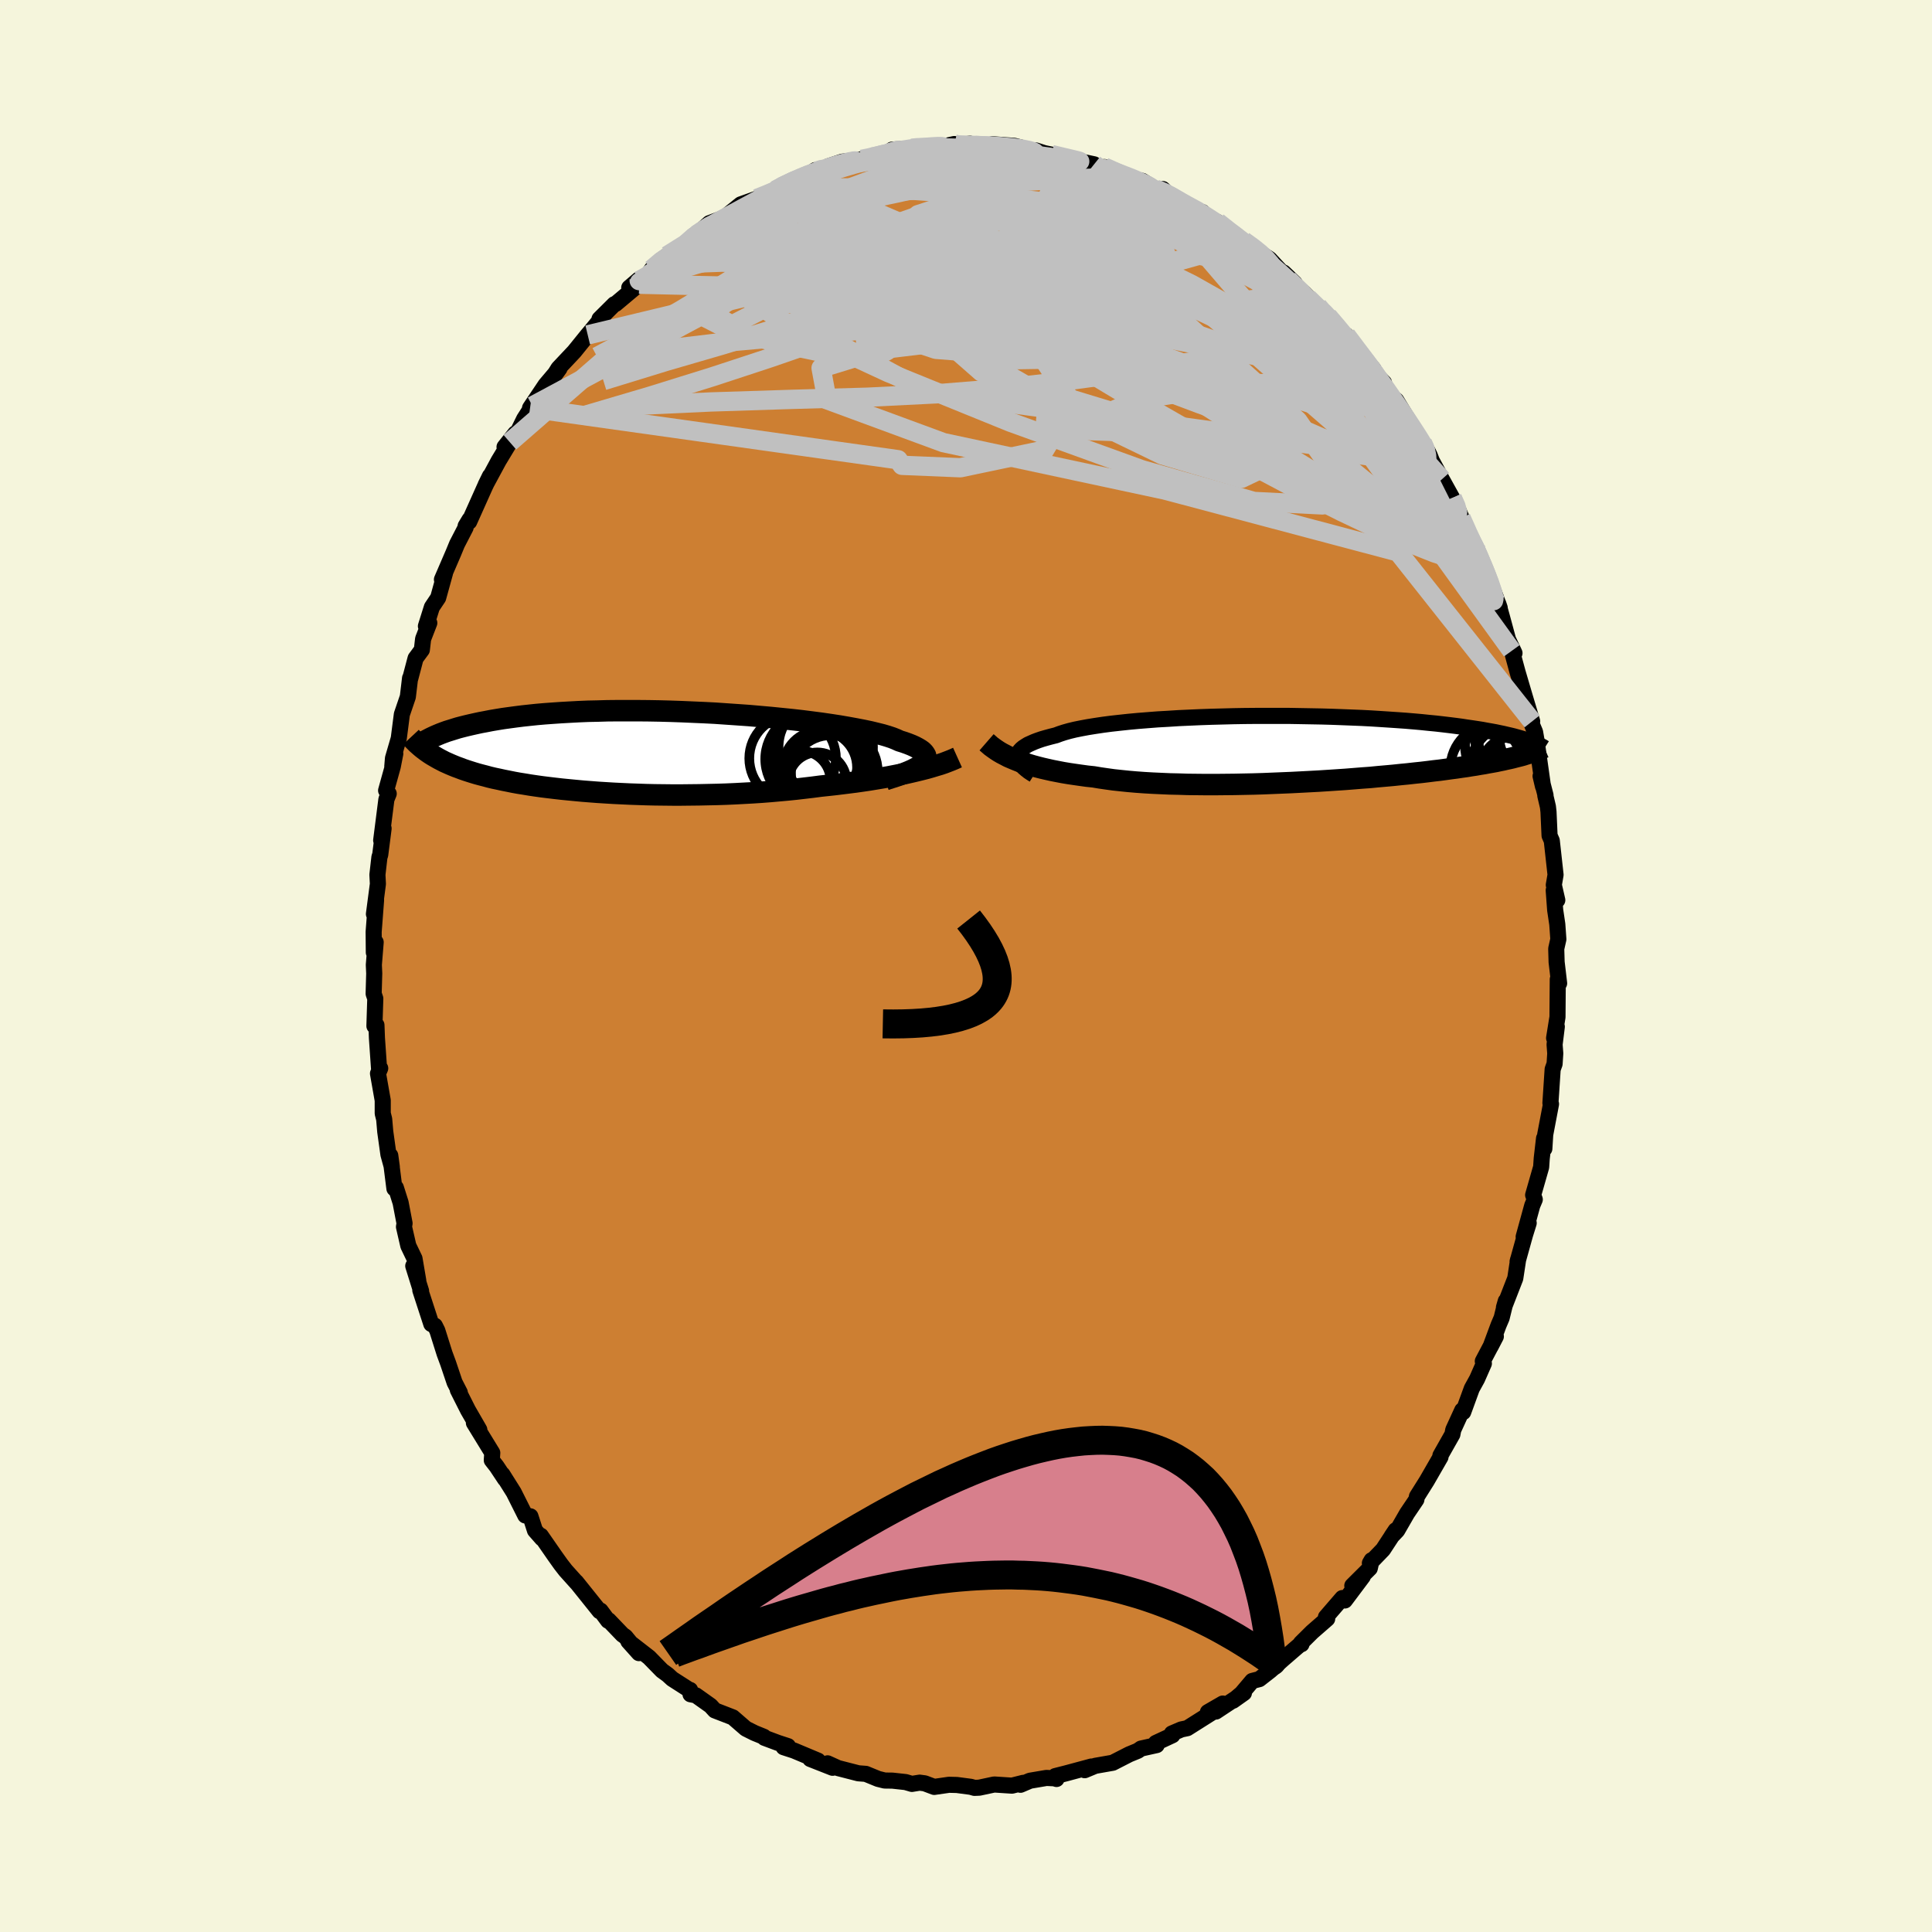 <svg xmlns="http://www.w3.org/2000/svg" width="500" height="500" viewBox="-100 -100 200 200"><defs><clipPath id="c"><path d="m28.9 1.16.15-.16.11-.17.06-.16.01-.16-.03-.16-.08-.15L29 .04l-.16-.16-.21-.15-.25-.15-.3-.16-.33-.15-.38-.15-.42-.15-.45-.14-.35-.16-.4-.16-.48-.16-.54-.16-.6-.15-.66-.16-.71-.15-.78-.15-.82-.15-.87-.15-.91-.14-.96-.14-1-.13-1.02-.13-1.06-.12-1.09-.11-1.1-.11-1.13-.1-1.14-.1-1.15-.08-1.16-.08-1.16-.08-1.17-.06-1.16-.05-1.15-.05-1.15-.04-1.13-.03-1.12-.02-1.11-.01h-2.14l-1.04.01-1.01.03-.98.02-.96.04-.93.05-.89.05-.87.06-.83.06-.81.07-.76.08-.74.08-.71.09-.67.09-.65.09-.61.1-.59.1-.56.11-.54.1-.51.11-.49.11-.47.11-.44.11-.42.11-.39.12-.38.12-.36.11-.33.12-.32.12-.29.12-.28.12-.26.12-.25.12-.23.12-.03 1.33.22.15.22.14.24.14.24.14.25.14.27.14.27.14.29.13.29.13.31.13.32.13.33.12.34.13.35.12.37.12.38.12.4.12.41.11.43.11.44.12.46.11.48.1.5.11.51.1.54.11.55.1.57.09.6.1.61.09.64.09.65.08.67.08.7.08.71.07.73.07.75.07.77.06.78.06.8.05.82.05.83.04.85.04.86.03.87.03.89.02.89.01.91.01h.91l.91-.01.93-.01.92-.02.93-.02.93-.03.92-.04.93-.05.92-.05.92-.06.9-.07.9-.08.89-.08.88-.09.86-.1.85-.1.84-.11.75-.08.74-.08.73-.09.72-.09.71-.09.7-.1.68-.1.67-.11.66-.11.64-.11.62-.12.61-.12.59-.12.57-.13.55-.13"/></clipPath><clipPath id="b"><path d="M-28.6.87V.7l.05-.17.08-.17.12-.16.15-.16.19-.16.23-.15.26-.16.31-.14.34-.15.37-.14.41-.14.45-.13.48-.13.52-.13.4-.15.46-.15.53-.15.58-.14.64-.13.7-.13.75-.12.8-.12.84-.11.9-.1.93-.1.97-.09 1.01-.08 1.03-.08 1.07-.06 1.09-.07 1.11-.05 1.13-.05 1.14-.04 1.15-.03 1.15-.03 1.16-.02 1.16-.01H-.5l1.13.02 1.11.02 1.09.02 1.07.03 1.06.04 1.02.04 1.01.04.97.05.95.06.92.06.89.06.85.06.83.07.79.07.77.08.73.07.7.08.67.08.64.08.61.08.58.09.56.08.53.08.51.08.48.09.46.08.44.08.42.09.39.08.38.09.35.08.33.08.32.09.29.08.28.08.26.08.24.08.23.08-.41 1.38-.24.08-.26.07-.28.07-.28.07-.3.08-.31.07-.33.07-.34.08-.35.07-.37.08-.39.07-.4.07-.42.08-.44.07-.45.08-.47.07-.48.08-.51.07-.53.08-.55.07-.57.08-.59.08-.62.07-.63.08-.67.08-.68.07-.71.08-.73.07-.76.08-.77.07-.8.07-.82.08-.84.06-.86.07-.88.07-.9.06-.91.06-.93.06-.94.05-.95.05-.97.05-.97.04-.98.04-.98.04-.99.03-.99.02-.98.02-.98.01-.98.01h-.97l-.96-.01-.95-.01-.93-.03-.92-.02-.9-.04-.88-.04-.86-.05-.83-.06-.81-.07-.78-.08-.75-.08-.72-.1-.69-.1-.66-.11-.67-.07-.65-.09-.63-.09-.61-.09-.6-.1-.57-.11-.56-.11-.54-.12-.52-.12-.51-.13-.48-.13-.46-.14-.44-.15-.43-.15-.4-.16"/></clipPath><filter id="a"><feTurbulence baseFrequency=".05" numOctaves="3" result="noise" type="noise"/><feDisplacementMap in="SourceGraphic" in2="noise" scale="2"/></filter></defs><rect width="100%" height="100%" x="-100" y="-100" fill="beige"/><path fill="#CD7F32" stroke="#000" stroke-linejoin="round" stroke-width="1.667" d="m61.14-.41.26 2.2-.14-.41-.03 3.9-.35 2.18.28-1.18-.23 1.85.07.92-.07 1.08-.2.56-.23 3.5.06.1-.6 3.16-.09 1.46-.03-1.07-.24 2.08-.06.89-.83 2.9.17.46-.26.62-.89 3.24.52-1.42-.38 1.22-.77 2.77.06-.24-.3 1.97-1.17 3.01.19-.66-.43 1.75-.32.75-.82 2.21.54-1.04-1.35 2.56.11.24-.7 1.59-.55 1-.89 2.44-.1-.19-.93 2.03-.09.47-.34.6-.9 1.59.01.15-1.41 2.45-1.03 1.64-.06.32-.96 1.42-1.02 1.77-.59.62.43-.64-1.31 2-1.36 1.41.18-.31-.19.84-1.81 1.8 1.09-.95-1.86 2.48-.26-.25-1.7 1.97.13.18-1.56 1.36-1.16 1.15.06.12-.01-.09-1.9 1.64-1.31 1.17-1.14.89-.74.19-1.1 1.3-.89.75 1.13-.8-2.9 1.92.71-.83-1.54.89.45.03-2.58 1.63-.62.13-.98.42.06.18-1.72.8.09.22-1.62.36-.33.23-.9.37-1.7.87-1.82.32-1.08.45.69-.38-2.6.7-1.14.29.13.3-.2-.07-.84-.04-1.71.29-.98.42.28-.2-1.16.29-1.84-.12-1.55.33-.49.02-.39-.11-1.44-.19-.81-.02-1.53.22-.98-.37-.53-.07-.8.13-.65-.19-1.37-.15-.8-.01-.68-.17-1.27-.52-.78-.06-2.1-.54-1.08-.49.52.46-2.31-.91.8.17-2.48-1.04-1.08-.35.45-.11-1.04-.34-1.39-.52-.07-.11-.96-.39-.9-.45-1.35-1.17-1.86-.72-.44-.48-1.52-1.08-.56-.11-.04-.45-.09-.01-1.76-1.13-.47-.43-.59-.43-1.34-1.37-2.14-1.66 1.09 1.22-1.4-1.7-.3-.21-1.43-1.49-.06.05-.78-1.05-.1.06-2.42-3.02.06.09-1.16-1.29-.49-.63-.62-.87-1.45-2.09.12.28-.73-.83-.47-1.46-.53-.09-1.2-2.39-1.17-1.86.27.48-.87-1.31-.5-.64.05-.76-1.9-3.1.56.71-.09-.16-1.08-1.87-1.06-2.1.21.28-.54-1.05-.67-1.99-.37-1-.75-2.38-.25-.5-.37-.18-1.14-3.5.08.08-.81-2.59.52 1.53-.39-2.29-.64-1.33-.45-1.96.06-.36-.41-2.14-.49-1.55-.15.09-.43-3.42.16 1.17-.35-1.28-.33-2.37-.11-1.28-.15-.6v-1.35l-.49-2.78.23-.54-.11.18-.23-3.31-.05-1.34-.21.09.09-2.84-.17-.5.06-2.1-.04-.89.19-2.34-.19 1.06-.02-2.13.25-3.29-.22 1.44.41-3.12-.05-.95.21-1.83.08-.23.35-2.73-.25 1.23.54-4.24.24-.59-.27-.33.69-2.48.26-1.33-.31 1.33.07-.85.6-2.06.32-2.49.62-1.82.23-1.93.02.04.55-2.09.65-.88.13-1.13.64-1.65-.35.33.62-1.97.65-.97.71-2.57-.32.68 1.19-2.76.37-.9.89-1.72v-.15l.41-.68-.04.23 1.63-3.64.52-1.09-.45.92 1.35-2.5 1.16-1.92-.55.49 1.12-1.41.24-.12.67-1.37.86-1.34-.25.21 1.61-2.4 1.44-1.7-.85 1.17.74-1.18 1.63-1.73 1.4-1.73.23-.27 1.45-1.76-.46.38 1.54-1.53.13-.03 2.43-2.04.01-.52-1.03.88 1.96-1.31.35-.58.95-.95.66-.47 1.7-.99 1.12-1.14 1.45-1.03-1.25 1 1.36-1.21 1.54-.57.13-.1 1.57-1.27 1.68-.6h.12l1.84-.96-.01.12.4-.39 1.53-.67 1.78-.72-.38.19.74-.51 1.89-.42-.53.02 1.45-.48 2.01-.24 1.05-.23.29-.03 1.52-.39.69-.25-.4-.11 2.03-.14.6-.18-.12.19 2.49-.13 1.44-.32-.34.24 1.95-.28.58.19.98-.06 1.72.37-.95-.44 2.28.17.67.17.82.43.75-.12.84.27 2.25.47.8.15-.25.04 2.37.5.06.1.74.32.26-.14 2.41 1.04.8.29.71.1 1.45.89-.2-.01.89-.03.6.64 2.5 1.46 1 .29.46.49-1-.45 2.1.99 1.41 1.14.81.51.47.3 1.27.87.35.32 1.07.68 1.85 1.99.75.51-1.15-1.1.5.74 1.62 1.39 2.18 2.23-.75-.86 1.04 1.03 1.22 1.3-.04.26 2 2.35-1.29-1.95 1.34 1.85 1.48 1.64-.46-.18 1.56 1.61.11.85 1.16.97.88 1.45 1.82 2.93.26.49-.19-.19.48.58.21.44.23.58 1.03 1.9 1.07 1.93.37.64 1.02 2.39-.47-.97.9 2.14.57.86.38 1.14.44.72.64 2.01.02-.39 1.05 2.84-.15-.44.38 1.37.63 2.33.67 1.42-.28-.24.6 2.21.73 2.48.78 2.61-.61-1.71.26 1.27.65 1.55.14.81.68 4.82-.25-1.07.51 1.98-.02.04.27 1.15.06.53.11 2.46.23.53.39 3.53-.18 1.05.36 1.57-.37-1.01.15 2.03.22 1.48.11 1.55-.22.98.04 1.38.26 2.2" filter="url(#a)"/><path fill="#fff" d="M-28.6.87V.7l.05-.17.08-.17.12-.16.15-.16.19-.16.23-.15.26-.16.31-.14.34-.15.37-.14.41-.14.45-.13.48-.13.52-.13.4-.15.46-.15.53-.15.58-.14.64-.13.7-.13.75-.12.8-.12.84-.11.9-.1.93-.1.97-.09 1.01-.08 1.03-.08 1.07-.06 1.09-.07 1.11-.05 1.13-.05 1.14-.04 1.15-.03 1.15-.03 1.16-.02 1.16-.01H-.5l1.13.02 1.11.02 1.09.02 1.07.03 1.06.04 1.02.04 1.01.04.97.05.95.06.92.06.89.06.85.06.83.07.79.07.77.08.73.07.7.08.67.08.64.08.61.08.58.09.56.08.53.08.51.08.48.09.46.08.44.08.42.09.39.08.38.09.35.08.33.08.32.09.29.08.28.08.26.08.24.08.23.08-.41 1.38-.24.08-.26.07-.28.07-.28.07-.3.08-.31.07-.33.07-.34.08-.35.07-.37.08-.39.07-.4.07-.42.08-.44.07-.45.08-.47.07-.48.08-.51.07-.53.08-.55.07-.57.08-.59.08-.62.07-.63.08-.67.08-.68.07-.71.08-.73.07-.76.08-.77.07-.8.07-.82.08-.84.06-.86.07-.88.07-.9.06-.91.06-.93.06-.94.05-.95.05-.97.05-.97.04-.98.04-.98.04-.99.03-.99.02-.98.02-.98.01-.98.01h-.97l-.96-.01-.95-.01-.93-.03-.92-.02-.9-.04-.88-.04-.86-.05-.83-.06-.81-.07-.78-.08-.75-.08-.72-.1-.69-.1-.66-.11-.67-.07-.65-.09-.63-.09-.61-.09-.6-.1-.57-.11-.56-.11-.54-.12-.52-.12-.51-.13-.48-.13-.46-.14-.44-.15-.43-.15-.4-.16" filter="url(#a)" transform="translate(33.95 -22.49)"/><path fill="#fff" d="m28.9 1.16.15-.16.11-.17.06-.16.01-.16-.03-.16-.08-.15L29 .04l-.16-.16-.21-.15-.25-.15-.3-.16-.33-.15-.38-.15-.42-.15-.45-.14-.35-.16-.4-.16-.48-.16-.54-.16-.6-.15-.66-.16-.71-.15-.78-.15-.82-.15-.87-.15-.91-.14-.96-.14-1-.13-1.02-.13-1.06-.12-1.09-.11-1.1-.11-1.13-.1-1.14-.1-1.15-.08-1.16-.08-1.16-.08-1.17-.06-1.16-.05-1.15-.05-1.15-.04-1.13-.03-1.12-.02-1.11-.01h-2.14l-1.04.01-1.01.03-.98.02-.96.04-.93.05-.89.05-.87.06-.83.06-.81.07-.76.08-.74.08-.71.09-.67.09-.65.09-.61.1-.59.1-.56.11-.54.1-.51.11-.49.11-.47.11-.44.11-.42.11-.39.12-.38.12-.36.11-.33.12-.32.12-.29.12-.28.12-.26.12-.25.12-.23.12-.03 1.33.22.15.22.14.24.14.24.14.25.14.27.14.27.14.29.13.29.13.31.13.32.13.33.12.34.13.35.12.37.12.38.12.4.12.41.11.43.11.44.12.46.11.48.1.5.11.51.1.54.11.55.1.57.09.6.1.61.09.64.09.65.08.67.08.7.08.71.07.73.07.75.07.77.06.78.06.8.05.82.05.83.04.85.04.86.03.87.03.89.02.89.01.91.01h.91l.91-.01.93-.01.92-.02.93-.02.93-.03.92-.04.93-.05.92-.05.92-.06.9-.07.9-.08.89-.08.88-.09.86-.1.85-.1.84-.11.75-.08.74-.08.73-.09.72-.09.71-.09.7-.1.68-.1.67-.11.66-.11.64-.11.62-.12.61-.12.59-.12.57-.13.55-.13" filter="url(#a)" transform="translate(-33.38 -22.13)"/><g fill="none" stroke="#000" transform="translate(33.95 -22.49)"><path stroke-linejoin="round" stroke-width="1.667" d="m-26.91 2.7-.3-.19-.27-.18-.24-.19-.22-.19-.19-.18-.16-.18-.13-.19-.09-.17-.07-.18-.02-.18V.7l.05-.17.08-.17.12-.16.15-.16.19-.16.23-.15.26-.16.31-.14.34-.15.37-.14.41-.14.45-.13.48-.13.52-.13.4-.15.46-.15.53-.15.58-.14.64-.13.7-.13.75-.12.8-.12.84-.11.9-.1.93-.1.97-.09 1.01-.08 1.03-.08 1.07-.06 1.09-.07 1.11-.05 1.13-.05 1.14-.04 1.15-.03 1.15-.03 1.16-.02 1.16-.01H-.5l1.13.02 1.11.02 1.09.02 1.07.03 1.06.04 1.02.04 1.01.04.97.05.95.06.92.06.89.06.85.06.83.07.79.07.77.08.73.07.7.08.67.08.64.08.61.08.58.09.56.08.53.08.51.08.48.09.46.08.44.08.42.09.39.08.38.09.35.08.33.08.32.09.29.08.28.08.26.08.24.08.23.08.22.08.2.07.18.08.18.07.16.08.15.07.13.07.13.07.12.07.11.07" filter="url(#a)"/><path stroke-linejoin="round" stroke-width="2.222" d="m-31.82-.67.23.2.23.2.26.19.27.19.29.19.31.18.33.17.34.18.37.16.38.16.4.16.43.15.44.15.46.14.48.13.51.13.52.12.54.12.56.11.57.11.6.1.61.09.63.09.65.09.67.07.66.11.69.1.72.1.75.08.78.08.81.07.83.06.86.05.88.04.9.04.92.02.93.03.95.01.96.01h.97l.98-.01.98-.01.98-.02.99-.02.99-.03.98-.04.98-.04.97-.04.97-.05.95-.05.94-.05.93-.06.91-.06.9-.06.88-.07.86-.07.84-.06.82-.08.8-.07.77-.07.76-.08.73-.07.71-.08.68-.07.67-.08.63-.08.62-.07.59-.08.57-.08.55-.07.53-.08.51-.07.48-.08.47-.07.45-.08.44-.07.42-.08.4-.07.39-.07.37-.08.35-.07.34-.08.33-.07.31-.07.3-.08.28-.07.28-.07.26-.07.24-.08.24-.07.23-.07.22-.07.2-.08.2-.07.19-.07.18-.07.17-.08.16-.07.16-.07" filter="url(#a)"/><circle cx="23.355" cy="-2.222" r="4.866" clip-path="url(#b)" filter="url(#a)"/><circle cx="25.6" cy="-2.307" r="3.154" clip-path="url(#b)" filter="url(#a)"/><circle cx="21.89" cy="-.272" r="4.182" clip-path="url(#b)" filter="url(#a)"/><circle cx="23.35" cy="1.508" r="3.254" clip-path="url(#b)" filter="url(#a)"/><circle cx="23.915" cy="1.633" r="3.742" clip-path="url(#b)" filter="url(#a)"/><circle cx="23.085" cy="2.263" r="4.938" clip-path="url(#b)" filter="url(#a)"/><circle cx="22.845" cy="-.757" r="3.73" clip-path="url(#b)" filter="url(#a)"/><circle cx="20.835" cy="2.053" r="4.642" clip-path="url(#b)" filter="url(#a)"/><circle cx="25.225" cy="-1.267" r="3.98" clip-path="url(#b)" filter="url(#a)"/><circle cx="22.54" cy="1.928" r="3.124" clip-path="url(#b)" filter="url(#a)"/></g><g fill="none" stroke="#000" transform="translate(-33.38 -22.13)"><path stroke-linejoin="round" stroke-width="2.222" d="m25.03 2.84.57-.18.53-.17.49-.17.45-.17.42-.17.36-.16.33-.17.29-.16.24-.17.19-.16.15-.16.11-.17.06-.16.01-.16-.03-.16-.08-.15L29 .04l-.16-.16-.21-.15-.25-.15-.3-.16-.33-.15-.38-.15-.42-.15-.45-.14-.35-.16-.4-.16-.48-.16-.54-.16-.6-.15-.66-.16-.71-.15-.78-.15-.82-.15-.87-.15-.91-.14-.96-.14-1-.13-1.02-.13-1.06-.12-1.09-.11-1.1-.11-1.13-.1-1.14-.1-1.15-.08-1.16-.08-1.16-.08-1.17-.06-1.16-.05-1.15-.05-1.15-.04-1.13-.03-1.12-.02-1.11-.01h-2.14l-1.04.01-1.01.03-.98.02-.96.04-.93.05-.89.05-.87.06-.83.06-.81.07-.76.08-.74.08-.71.09-.67.09-.65.09-.61.1-.59.1-.56.11-.54.1-.51.11-.49.11-.47.11-.44.11-.42.11-.39.12-.38.12-.36.11-.33.12-.32.12-.29.12-.28.12-.26.12-.25.12-.23.12-.21.11-.2.12-.19.12-.17.11-.16.11-.15.12-.14.11-.13.11-.12.11-.1.1" filter="url(#a)"/><path stroke-linejoin="round" stroke-width="2.222" d="m32.5.55-.31.14-.33.14-.36.14-.39.15-.41.14-.44.13-.46.14-.49.14-.51.13-.53.13-.55.13-.57.13-.59.12-.61.12-.62.12-.64.11-.66.11-.67.11-.68.1-.7.1-.71.09-.72.09-.73.09-.74.08-.75.08-.84.11-.85.1-.86.1-.88.09-.89.08-.9.08-.9.07-.92.06-.92.05-.93.05-.92.04-.93.03-.93.02-.92.02-.93.01-.91.01h-.91l-.91-.01-.89-.01-.89-.02-.87-.03-.86-.03-.85-.04-.83-.04-.82-.05-.8-.05-.78-.06-.77-.06-.75-.07-.73-.07-.71-.07-.7-.08-.67-.08-.65-.08-.64-.09-.61-.09-.6-.1-.57-.09-.55-.1L-14 3l-.51-.1-.5-.11-.48-.1-.46-.11-.44-.12-.43-.11-.41-.11-.4-.12-.38-.12-.37-.12-.35-.12-.34-.13-.33-.12-.32-.13-.31-.13-.29-.13-.29-.13-.27-.14-.27-.14-.25-.14-.24-.14-.24-.14-.22-.14-.22-.15-.21-.15-.2-.15-.19-.15-.19-.16-.17-.15-.18-.16-.16-.16-.16-.16-.15-.16-.15-.16" filter="url(#a)"/><circle cx="18.281" cy="1.58" r="3.822" clip-path="url(#c)" filter="url(#a)"/><circle cx="16.261" cy="2.955" r="3.098" clip-path="url(#c)" filter="url(#a)"/><circle cx="19.741" cy="1.985" r="4.496" clip-path="url(#c)" filter="url(#a)"/><circle cx="17.996" cy="3.025" r="3.002" clip-path="url(#c)" filter="url(#a)"/><circle cx="15.431" cy=".635" r="4.484" clip-path="url(#c)" filter="url(#a)"/><circle cx="18.126" cy=".28" r="4.846" clip-path="url(#c)" filter="url(#a)"/><circle cx="19.521" cy="2.11" r="4.622" clip-path="url(#c)" filter="url(#a)"/><circle cx="19.366" cy="2.385" r="4.146" clip-path="url(#c)" filter="url(#a)"/><circle cx="17.426" cy=".705" r="4.826" clip-path="url(#c)" filter="url(#a)"/><circle cx="18.861" cy="-.52" r="4.888" clip-path="url(#c)" filter="url(#a)"/></g><g fill="none" stroke="silver" stroke-linejoin="round" stroke-width="2"><path d="m50.33-48.45.32.79-.01.51-.39.09-.75-.29-1.14-.66-1.58-1.08-2.05-1.57-2.56-2.08-3.11-2.63-3.7-3.21-4.34-3.82-5.06-4.46-5.81-5.11-6.54-5.82" filter="url(#a)"/><path d="m50.33-48.45.38.83.18.66-.07.31-.28.04-.52-.25-.82-.61-1.14-1-1.5-1.43-1.87-1.9-2.3-2.42-2.8-2.97-3.31-3.54-3.79-4.12-4.19-4.7-4.62-5.39" filter="url(#a)"/><path d="m40.69-63.45.77 1.05.18.68-.1.65-.36.65-.67.63-1.06.51-1.54.29h-2.08l-2.64-.28-3.18-.51-3.7-.66-4.18-.75-4.64-.84-5.13-.97-5.65-1.17-6.23-1.41-6.92-1.62-7.69-1.75-8.47-1.88m21.39-14.26.48.2 1.34.34 1.71.54 1.93.72 2.11.87 2.28.97 2.42 1.08 2.57 1.19 2.68 1.27 2.77 1.35 2.83 1.39 2.85 1.43 2.82 1.46 2.75 1.47 2.63 1.41 2.44 1.22" filter="url(#a)"/><path d="m-27.92-75.69 1.41-.9 1.56-.63 1.76-.54 2-.51 2.18-.45 2.31-.38 2.41-.32 2.49-.29 2.61-.26 2.69-.25 2.73-.24 2.72-.24 2.69-.22 2.65-.2 2.66-.16 2.66-.13 2.57-.11 2.4-.1" filter="url(#a)"/><path d="m38.64-65.7.96 1.09.26.39.13.44v.49l-.2.45-.43.39-.67.31-.94.21-1.23.07-1.6-.15-2.02-.42-2.45-.71-2.89-.96-3.32-1.15-3.74-1.3-4.14-1.43-4.54-1.59-4.95-1.8-5.38-2.09-5.82-2.41-6.27-2.69" filter="url(#a)"/><path d="m33.37-71.05 1.34 1.31.59.89-.1.5-.62.32-1.07.21-1.55.07-2.07-.1-2.62-.26-3.18-.4-3.74-.52-4.34-.66-4.97-.82-5.67-.99-6.44-1.16-7.27-1.29-8.08-1.48m-16.13 3.32.97-.82 1.22-.84 1.37-.89 1.37-.86 1.3-.77 1.27-.71 1.29-.7 1.35-.7 1.39-.7 1.38-.69 1.32-.64 1.17-.56.98-.47.73-.38.48-.3.23-.21.01-.11-.23.01-.56.18m52.68 14.84-.1-.15.57.62.77.89.75.89.69.8.61.72.56.66.5.62.41.53.32.44.2.3.05.15-.12-.07-.38-.37-.68-.77-1.01-1.21-1.3-1.57-1.59-1.9" filter="url(#a)"/><path d="m-29.24-74.52 1.09-.94.96-.63 1-.53 1.23-.6 1.44-.69 1.58-.74 1.63-.76 1.59-.74 1.5-.67 1.37-.6 1.23-.53 1.07-.45.91-.37.67-.29.33-.18-.18-.07m12.8-1.63.98.03.79.04.65.05.58.09.5.15.37.2.24.23.08.26-.13.29-.38.31-.66.34-.98.37-1.29.4-1.6.44-1.93.48-2.29.54-2.69.62-3.17.68-3.67.75-4.18.81-4.74.91m51.27 1.89.93.67.76.61.65.6.41.48.1.26-.17.11h-.38l-.55-.07-.79-.18-1.1-.37-1.51-.58-1.94-.82-2.39-1.08-2.87-1.35-3.32-1.65-3.8-1.93-4.43-2.19M-32.9-71.53l.81-.54 1.62-.42 2.32-.27 2.88-.1 3.3.11 3.65.33 3.99.54 4.41.72 4.85.88 5.28 1.04 5.67 1.17 5.93 1.26 6.08 1.28 6.12 1.21 6.15 1.17 6.31 1.27m15.68 17.63.49.9.44.96.41.97.37.91.32.82.24.7.17.57.06.4-.04.2-.15-.03-.27-.28-.39-.56-.51-.87-.67-1.29-.89-1.8-1.17-2.42-1.5-3.05-1.82-3.63-2.02-4.06m-5.87-9.49 1.21 1.61.94 1.24.8 1.1.79 1.1.81 1.16.83 1.19.78 1.16.68 1.03.55.85.39.63.25.44.13.27.02.13h-.08l-.2-.17-.34-.37-.5-.62-.69-.89-.85-1.17-1.02-1.41-1.19-1.68-1.4-2.02-1.68-2.47" filter="url(#a)"/><path d="m-9.75-83.73.56-.12.65-.16.49-.09.35.01.26.11.16.23.03.32-.12.42-.34.53-.59.65-.88.79-1.21.94-1.55 1.11-1.91 1.28-2.27 1.47-2.67 1.7-3.1 1.95-3.54 2.21-3.95 2.41-4.27 2.46-4.54 2.43" filter="url(#a)"/><path d="m-30.94-73.53 1.53-.96 1.38-.82 1.28-.6 1.36-.5 1.55-.5 1.78-.55 1.98-.58 2.11-.59 2.17-.58 2.19-.54 2.15-.51 2.11-.49 2.07-.47 2.04-.45 1.98-.43 1.91-.4 1.78-.37 1.62-.34 1.4-.34 1.16-.34.98-.29m8.73 1.47 1.68.76.88.51.42.47.07.49-.18.54-.39.63-.62.73-.9.82-1.24.88-1.62.95-2 1.03-2.38 1.12-2.77 1.24-3.16 1.35-3.58 1.45-4.01 1.53-4.46 1.63-4.93 1.75-5.41 1.87-5.93 1.95-6.42 2-6.88 2.03m90.76 10.59.72 1.62.53 1.13.4.9.31.74.22.59.12.42v.21l-.15-.04-.33-.35-.54-.71-.76-1.11-.98-1.54-1.21-1.99L48.13-49l-1.73-3.07-2.03-3.73-2.17-4.14" filter="url(#a)"/><path d="m19.69-80.39.15.04.63.27.84.45.8.48.57.37.29.26.06.16-.15.09-.38.02-.66-.1-1.02-.23-1.38-.38-1.78-.54-2.18-.69-2.62-.87-3.09-1.05-3.54-1.29m-11.85-1.25.59-.06h1.01l1.3.01 1.38.03 1.38.06 1.35.09 1.33.11 1.28.12 1.24.13 1.18.14 1.11.14 1.02.14.92.14.79.12.64.1.49.06.31.04.07-.01-.18-.06-.49-.12-.89-.21L8.86-84m38.38 29.82.12.27.07.15.07.21.09.3.09.37.02.35-.09.23-.28-.02-.52-.34-.79-.71-1.08-1.08-1.37-1.45-1.67-1.83-2-2.22-2.35-2.64-2.77-3.13-3.23-3.65-3.54-4.08m-1.97-3.56 1.17.93 1.02.78 1.01.79 1.05.87 1.1.93 1.07.95 1 .91.89.83.78.75.72.69.67.65.6.57.48.45.29.28.08.06-.14-.16-.41-.42-.75-.74-1.29-1.26m-57.02-10.29.6-.25.95-.39 1.04-.41 1.17-.45 1.26-.45 1.29-.45 1.28-.42 1.23-.38 1.19-.35 1.14-.32 1.07-.29.93-.25.76-.21.52-.17.28-.12.04-.07-.18-.01-.37.09-.66.21" filter="url(#a)"/><path d="m36.42-68.29.78.92.27.72-.27.45-.8.17-1.32-.05-1.83-.2-2.37-.34-2.92-.49-3.51-.69-4.12-.89-4.78-1.1-5.51-1.34-6.33-1.62-7.19-2-7.92-2.52m-8.29-3.01.74-.45 1-.48.89-.39.7-.29.56-.2.47-.13.35-.04.23.05.03.16-.2.28-.49.39-.83.52-1.18.68-1.58.88-2.02 1.11-2.46 1.37-2.85 1.58-3.17 1.78m82.6 31.21.42.91.36.89.26.74.14.54.01.37-.13.15-.28-.08-.45-.39-.64-.71-.83-1.09-1.05-1.53-1.31-2.06-1.59-2.65-1.89-3.28-2.18-3.81-2.44-4.28-2.77-4.85" filter="url(#a)"/><path d="m47.31-53.88.14.41-.35.31-.76.32-1.2.24-1.75.03-2.41-.33-3.11-.73-3.85-1.14-4.57-1.54-5.31-1.9-6.05-2.27-6.88-2.64-7.77-3.01-8.72-3.34-9.61-3.68m-18.95 2.57.05-.2.67-.2 1.3-.44 1.77-.57 2.14-.65 2.43-.66 2.66-.62 2.81-.57 2.92-.5 3.02-.45 3.11-.41 3.22-.41 3.34-.41 3.4-.42 3.42-.41 3.41-.37 3.4-.31 3.4-.24 3.33-.2 2.97-.35m-38.62-1.31.77-.46 1.11-.51 1.04-.44.94-.38.87-.31.83-.29.78-.24.72-.19.59-.15.41-.08.17-.01-.1.07-.4.16-.71.28-1.04.4-1.35.53-1.64.63-1.98.75m56.14 13.26.87 1.02.68.82.58.68.52.61.5.59.46.59.38.53.27.43.14.32-.02.14-.22-.07-.46-.35-.73-.69-1.03-1.09-1.4-1.51-1.78-1.94-2.15-2.29-2.44-2.58M-10.8-83.5l.87-.18.85-.2.86-.21.85-.19.82-.17.82-.13.81-.1.76-.07.67-.05.55-.03h.37l.17.03-.04.07-.3.12-.57.15-.89.19-1.27.23-1.69.28-2.13.33-2.4.36m32.67 3.28 1.84 1.02 1.05.57.69.42.66.42.71.47.74.49.68.47.57.41.42.34.25.27.08.18-.14.06-.37-.08-.61-.21-.87-.34-1.1-.47-1.34-.6-1.6-.76-1.87-.92-2.18-1.12-2.49-1.3-2.74-1.49" filter="url(#a)"/><path d="m13.26-82.99.2.16.4.26.49.36.41.46.2.51-.09.54-.39.58-.66.64-.91.69-1.16.77-1.45.84-1.79.9-2.14.96-2.53 1.03-2.89 1.11-3.27 1.22L-6-70.63l-4.13 1.45-4.59 1.57-5.03 1.64-5.43 1.67-5.85 1.7-6.51 2m74.71-6.83-.3-.2-.03.48-.24.68-.64.66-1.09.58-1.54.53-1.98.53-2.45.56-2.91.59-3.41.61-3.94.65-4.48.67-5.09.69-5.75.65-6.42.52-7.09.35-7.76.22-8.45.27-9.13.42" filter="url(#a)"/><path d="m52.72-43.39.15.84-.29.51-.8.15-1.34-.24-1.93-.63-2.54-1.01-3.18-1.41-3.86-1.83-4.56-2.29-5.26-2.79-5.97-3.29-6.7-3.84-7.46-4.47-8.32-5.17-9.37-5.74m7.5-10.49.36.09.92.03 1.03.03.98.05.92.05.86.05.79.07.71.09.63.1.53.11.38.11.21.1-.02.08-.28.06-.57.03-.89.01-1.21-.01-1.55-.02-1.88-.05-2.19-.1-2.63-.14m51.42 30.47.22.44-.09.37-.33.43-.61.39-.98.2-1.43-.12-1.94-.48-2.45-.86-2.98-1.2-3.51-1.54-4.1-1.88-4.71-2.21-5.33-2.59-5.95-2.96-6.56-3.35-7.14-3.77-7.65-4.22m-13.41-2.21.65-.21 1.07-.27 1.27-.22 1.49-.18 1.7-.14 1.86-.08 1.97-.01 2.09.05 2.19.1 2.31.13 2.41.17 2.47.19 2.51.22 2.51.24 2.47.27 2.39.27 2.31.25 2.23.25 2.15.23 2.08.24 1.96.2 1.72.12 1.25-.08" filter="url(#a)"/><path d="m-29.24-74.52 1.05-.94.85-.61.83-.51 1-.55 1.15-.62 1.23-.67 1.21-.65 1.14-.61.99-.52.81-.43.63-.32.42-.23.19-.11-.07.03-.37.18-.64.32-.94.46m-14.07 9.2v.15l.97-.55 1.33-.78 1.58-.87 1.79-.92 1.92-.91 1.98-.89 2.01-.83 2.01-.78 2.03-.76 2.06-.76 2.09-.78 2.07-.77 2.03-.75 1.92-.7 1.79-.64 1.65-.57 1.49-.51 1.34-.48 1.15-.47m52.77 40.42.47.85.38.84.31.77.23.62.11.43-.04.17-.22-.12-.41-.44-.62-.78-.82-1.18-1.05-1.61-1.3-2.08-1.56-2.59-1.82-3.16-2.11-3.81-2.44-4.54m-27.2-21.69.82.19 1.16.42 1.02.39.81.34.62.28.48.25.36.24.23.22.05.18-.21.09h-.5l-.8-.12-1.08-.2-1.38-.29-1.69-.38-2.06-.51-2.48-.66-2.98-.81-3.54-.94" filter="url(#a)"/><path d="m52.15-44.25.37.75.06.55-.24.28-.56-.04-.9-.39-1.28-.77-1.67-1.15-2.08-1.54-2.53-1.98L40.31-51l-3.53-2.97-4.07-3.51-4.62-4.11-5.18-4.78-5.81-5.55-6.59-6.29" filter="url(#a)"/><path d="M58.61-25.33 44.73-42.86l-24.14-6.41-22.93-4.91-12.05-4.44-.61-3.28 6.26-1.92 7.68-.93 5.38-.41 1.98-.33-.7-.71-2.12-1.56-2.54-2.52-2.28-2.96-1.37-2.36.37-.9 2.99.69L6.83-74l9.25 2.6 11.36 3.67 10.51 4.02 1.4-1.59" filter="url(#a)"/><path d="m6.5-84.3 9.07 8.6-10.26-1.52-8.37-1.18-1.9.62 2.9 1.58 3.47 1.73.43 1.55-3.26 1.19-4.51.76-2.22.49 2.23.74 5.94 1.56 6.7 2.23 4.62 1.68 2.31-.61 2.33-3.6 3.3-5.34-.2-5.22-5.76-3.85" filter="url(#a)"/><path d="M56.5-32.63 39.54-56.09l-11-10.15-6.72-4.65-4.61-3.34-3.06-2.73-1.54-1.71.08-.36 1.55.91 2.2 1.7 1.6 1.84-.04 1.54-2.17 1.34-4.64 1.62-8.16 2.1-12.79 2.06-15.48 1.37-11.73 1.4-10.25 8.93" filter="url(#a)"/><path d="m-21.64-79.44 35.48 11.55-1.39 2.1-10.48-.89-8.69-1.39-4.2-1.03.18-.47 3.29.02 4.6.17 4.14-.11 2.61-.63 1.06-1.07.36-1.16.58-.98 1.09-.77 1.15-.71.64-.66-.07-.31-.82.38-2.11.96-4.01.78h-4.48l-3.01-.72-22.2-1.31" filter="url(#a)"/><path d="m-33.84-70.58 22.78.52 12.78 4.32 3.36-.09-1.15-3.39-3.98-4.12-5.6-3.11-5.63-1.51-3.99-.05-.91 1.1 3.09 1.97 7.13 2.5 9.59 2.35 8.92 1.37 4.67.03-1.5-.29-6.76 1-6.02.59 25.79-7.67" filter="url(#a)"/><path d="m55.1-37.51-33.35-29.3-4.15-7.75 2.98.54 1.02 3.04-2.63 3.07-4.38 1.88-3.79.26-2.4-1.15-1.9-1.9-2.62-1.81-3.5-.97-3.31.23-1.75 1.18.25 1.36 1.3.67.59-.33-1.47-.78-3.82-.14-4.96 1.21-2.14 2.9 10.85 5.88 52.31 7.14" filter="url(#a)"/><path d="m-28.12-75.66 14.98 7.12 21.7 2.34 8.33-2.2-1.57-4.15-4.96-3.98-4.57-2.78-2.65-1.29-.18.15 2.46 1.36 4.81 2.28 6.35 2.93 6.79 3.33 6.24 3.52 5.03 3.37 3.48 2.7 1.66 1.48-.56.09-3.41-.74-7.12-.22-10.81 1.71-7.32 3.14 36.68 1.32" filter="url(#a)"/><path d="m-44.88-57.97 30.66-16.45 11.41-3.97 5.85.96 6.26 3.05 8.27 4.75 9.11 6.32 7.67 6.87 3.94 5.71-1.4 3-7.09-.36-11.59-3.28-13.6-4.92-12.63-5.13-9.3-4.31-4.9-3.14-.84-2.24 1.94-1.87 3.1-1.84 2.8-1.43 2.06.33 3.12 4.22L1.59-61.5l49.66 15.11" filter="url(#a)"/><path d="m52.15-44.25-48-16.09-1.89-2.38 6.15-.1-.8-2.3-5.96-3.91-4.71-3.8.4-2.69L2.49-77l6.88-.77 5.41-.65 2.42-.84-.11-.8-.99-.02-.46 1.68-.08 3.91-5.04 4.33-35.54-7.31" filter="url(#a)"/><path d="m34.99-69.66-45.33 5.75-.16-2.28 12.5.33 11.06 2.14 6.09 2.04 1.56.73-1.27-1.31-1.71-3.23v-3.96l2.46-3.03 3.94-1.1 3.66.68 2.43 1.62 2.29 2.62 5.94 6.15 10.81 12.13" filter="url(#a)"/><path d="m-21.52-79.44 30.64 5.57 13.05 4.5-1.7-.53-8.8-2.42-8.91-2.33-5.21-1.46-1.56-.42-.29.52-1.19 1.06-2.46 1-2.62.39-1.55-.54-.36-1.31.23-1.33 1.46-.44 5.92.41 12.43-.91 2.78-6" filter="url(#a)"/><path d="m-45.13-57.76 38.1 5.35.41.58 6.04.25 8.71-1.83 2.91-4.84-4.11-6.21-6.47-4.99-2.98-2.02 3.88 1.33 10.33 3.88 13.08 4.69 10.91 3.33 5.05.47-2.47-2.69-12.8-6.76-34.92-16.54" filter="url(#a)"/><path d="m2.73-85.07 10.2 22.49-16.05-1.26-12.58-4.19-7.58-1.63-3.95.67-.37 1.55 3.11 1.59 5.33 1.43 5.51 1.16 3.88.44 1.62-.89.13-2.46.1-3.43 1.09-2.94 2.08-.75 2.67 2.26L1.23-67l3.02 1.45-2.36-7.41-3.1-12.13" filter="url(#a)"/><path d="m-21.64-79.44 24.4 7.19-7.9-.99-8.53-.67-1.97.57 3.08 1.15 4.32.94 3.05.18 1.64-.69 1.44-1.22L.1-74.22l2.9-.83 2.7-.14 1.66.73.58 1.79.18 2.99.52 4.06.86 4.57.47 3.93-.61 1.89-1.11-1.23.32-4.08 3.1-4.54.05-2.72-33.36-11.64" filter="url(#a)"/><path d="m.4-85.13 12.25 17.71-4.02 1.76-.47-3.16 2.02-2.46 2.37-.23.13.85-4.15.37-7.84-.58-8.3-.96-5.43-.51-2.33.61-2.79 2.25-6.09 3.14-2.12-1.23 23.72-17.2" filter="url(#a)"/><path d="m54.2-39.91-38.73-23.9-10.26-3.88 4.56 1.74 9.37 4.31 8.47 5.43 3.68 4.4-2.78 1.33-8.17-2.42-10.49-5.08L.51-63.4-5.08-67l-.6-.95 4.13.88 6.7 1.01 5.12-.13-.84-1.55-7.98-2.54-12.44-1.82-28.17 6.77" filter="url(#a)"/></g><path fill="none" stroke="#000" stroke-linejoin="round" stroke-width="3" d="M-8.61 5.99Q9.15 6.33.27-4.812" filter="url(#a)"/><path fill="#D77F8C" stroke="#000" stroke-linejoin="round" stroke-width="3" d="m-30.86 71.12.89-.62.88-.62.89-.62.88-.62.89-.61.88-.6.88-.61.88-.6.88-.59.88-.59.88-.58.87-.58.88-.57.87-.56.86-.56.87-.55.86-.54.86-.53.86-.53.86-.52.85-.51.85-.5.84-.49.84-.48.84-.48.83-.46.83-.45.83-.44.82-.43.81-.42.82-.4.8-.39.8-.39.8-.36.79-.36.79-.34.78-.33.77-.31.77-.3.76-.29.76-.27.75-.25.74-.24.74-.22.73-.21.72-.19.72-.17.71-.16.7-.14.69-.12.69-.1.68-.08.67-.07.66-.04.65-.03.65-.01.63.02.63.03.62.05.61.08.6.1.59.11.58.14.57.17.56.18.56.21.54.23.53.25.52.28.51.31.5.32.49.36.47.37.47.41.46.42.44.46.43.48.42.51.41.53.39.56.39.59.37.62.36.64.34.68.34.7.32.73.3.77.3.79.28.82.26.85.25.88.24.92.23.94.21.98.19 1.01.18 1.04.17 1.08.15 1.11.14 1.14-.63-.44-.62-.43-.63-.41-.62-.4-.63-.39-.62-.38-.63-.36-.63-.36-.62-.34-.63-.33-.62-.31-.63-.31-.62-.29-.63-.29-.62-.27-.63-.26-.62-.25-.63-.24-.62-.23-.63-.22-.62-.21-.63-.2-.62-.18-.63-.18-.62-.17-.63-.16-.62-.15-.63-.13-.63-.13-.62-.12-.63-.12-.62-.1-.63-.09-.62-.08-.63-.08-.62-.07-.63-.06-.62-.05-.63-.04-.62-.03-.63-.03-.62-.01-.63-.02h-.62l-.63.01-.62.01-.63.02-.63.03-.62.03-.63.04-.62.05-.63.05-.62.06-.63.07-.62.07-.63.08-.62.09-.63.09-.62.1-.63.1-.62.11-.63.11-.62.12-.63.13-.62.13-.63.13-.62.14-.63.14-.63.15-.62.16-.63.15-.62.17-.63.16-.62.17-.63.18-.62.18-.63.18-.62.18-.63.19-.62.19-.63.2-.62.2-.63.2-.62.2-.63.21-.62.21-.63.21-.63.21-.62.22-.63.22-.62.22-.63.22-.62.22-.63.23-.62.23-.63.22-.62.23-.63.23-.62.24" filter="url(#a)"/></svg>